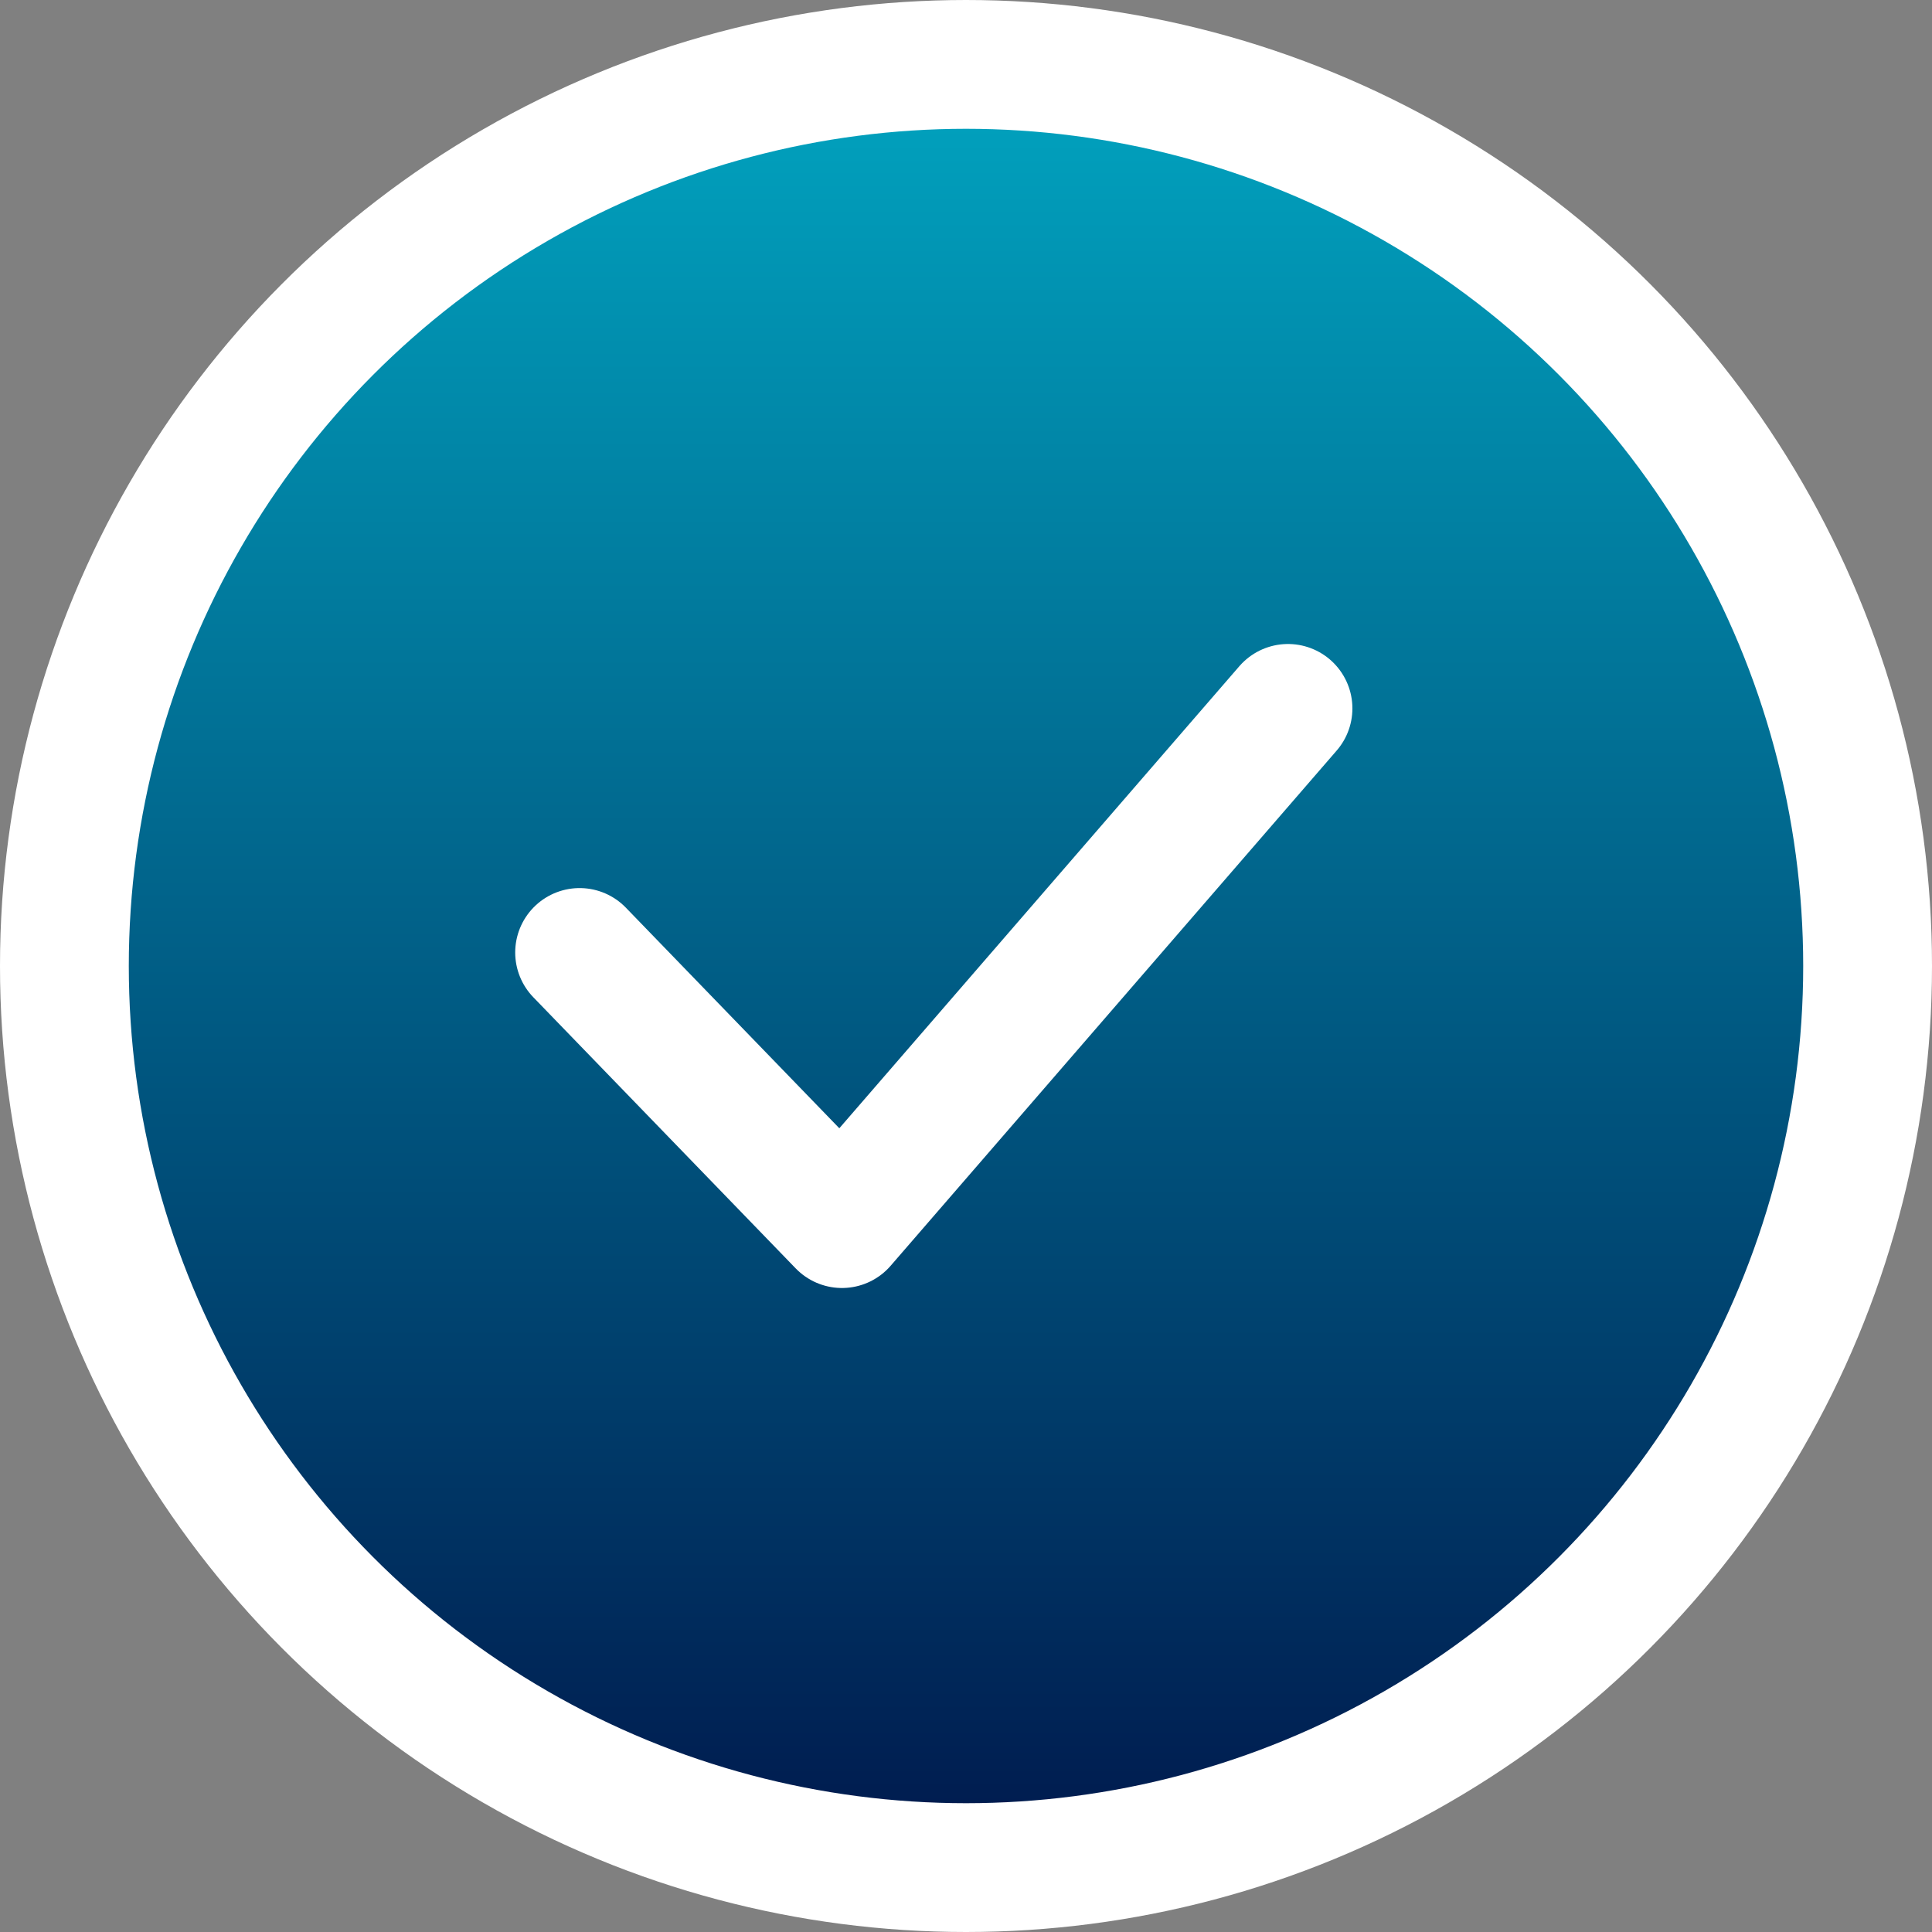<svg width="30" height="30" viewBox="0 0 30 30" fill="none" xmlns="http://www.w3.org/2000/svg">
<rect x="0" y="0" width="30" height="30" fill="#808080" stroke="none"/>
<circle cx="15" cy="15" r="14" fill="url(#paint0_linear_388_55)" stroke="white" stroke-width="2"/>
<path d="M9 14.79L13.074 19L20 11" stroke="white" stroke-width="2" stroke-linecap="round" stroke-linejoin="round"/>
<defs>
<linearGradient id="paint0_linear_388_55" x1="15" y1="0" x2="15" y2="30" gradientUnits="userSpaceOnUse">
<stop stop-color="#01A9C4"/>
<stop offset="1" stop-color="#001348"/>
</linearGradient>
</defs>
</svg>
